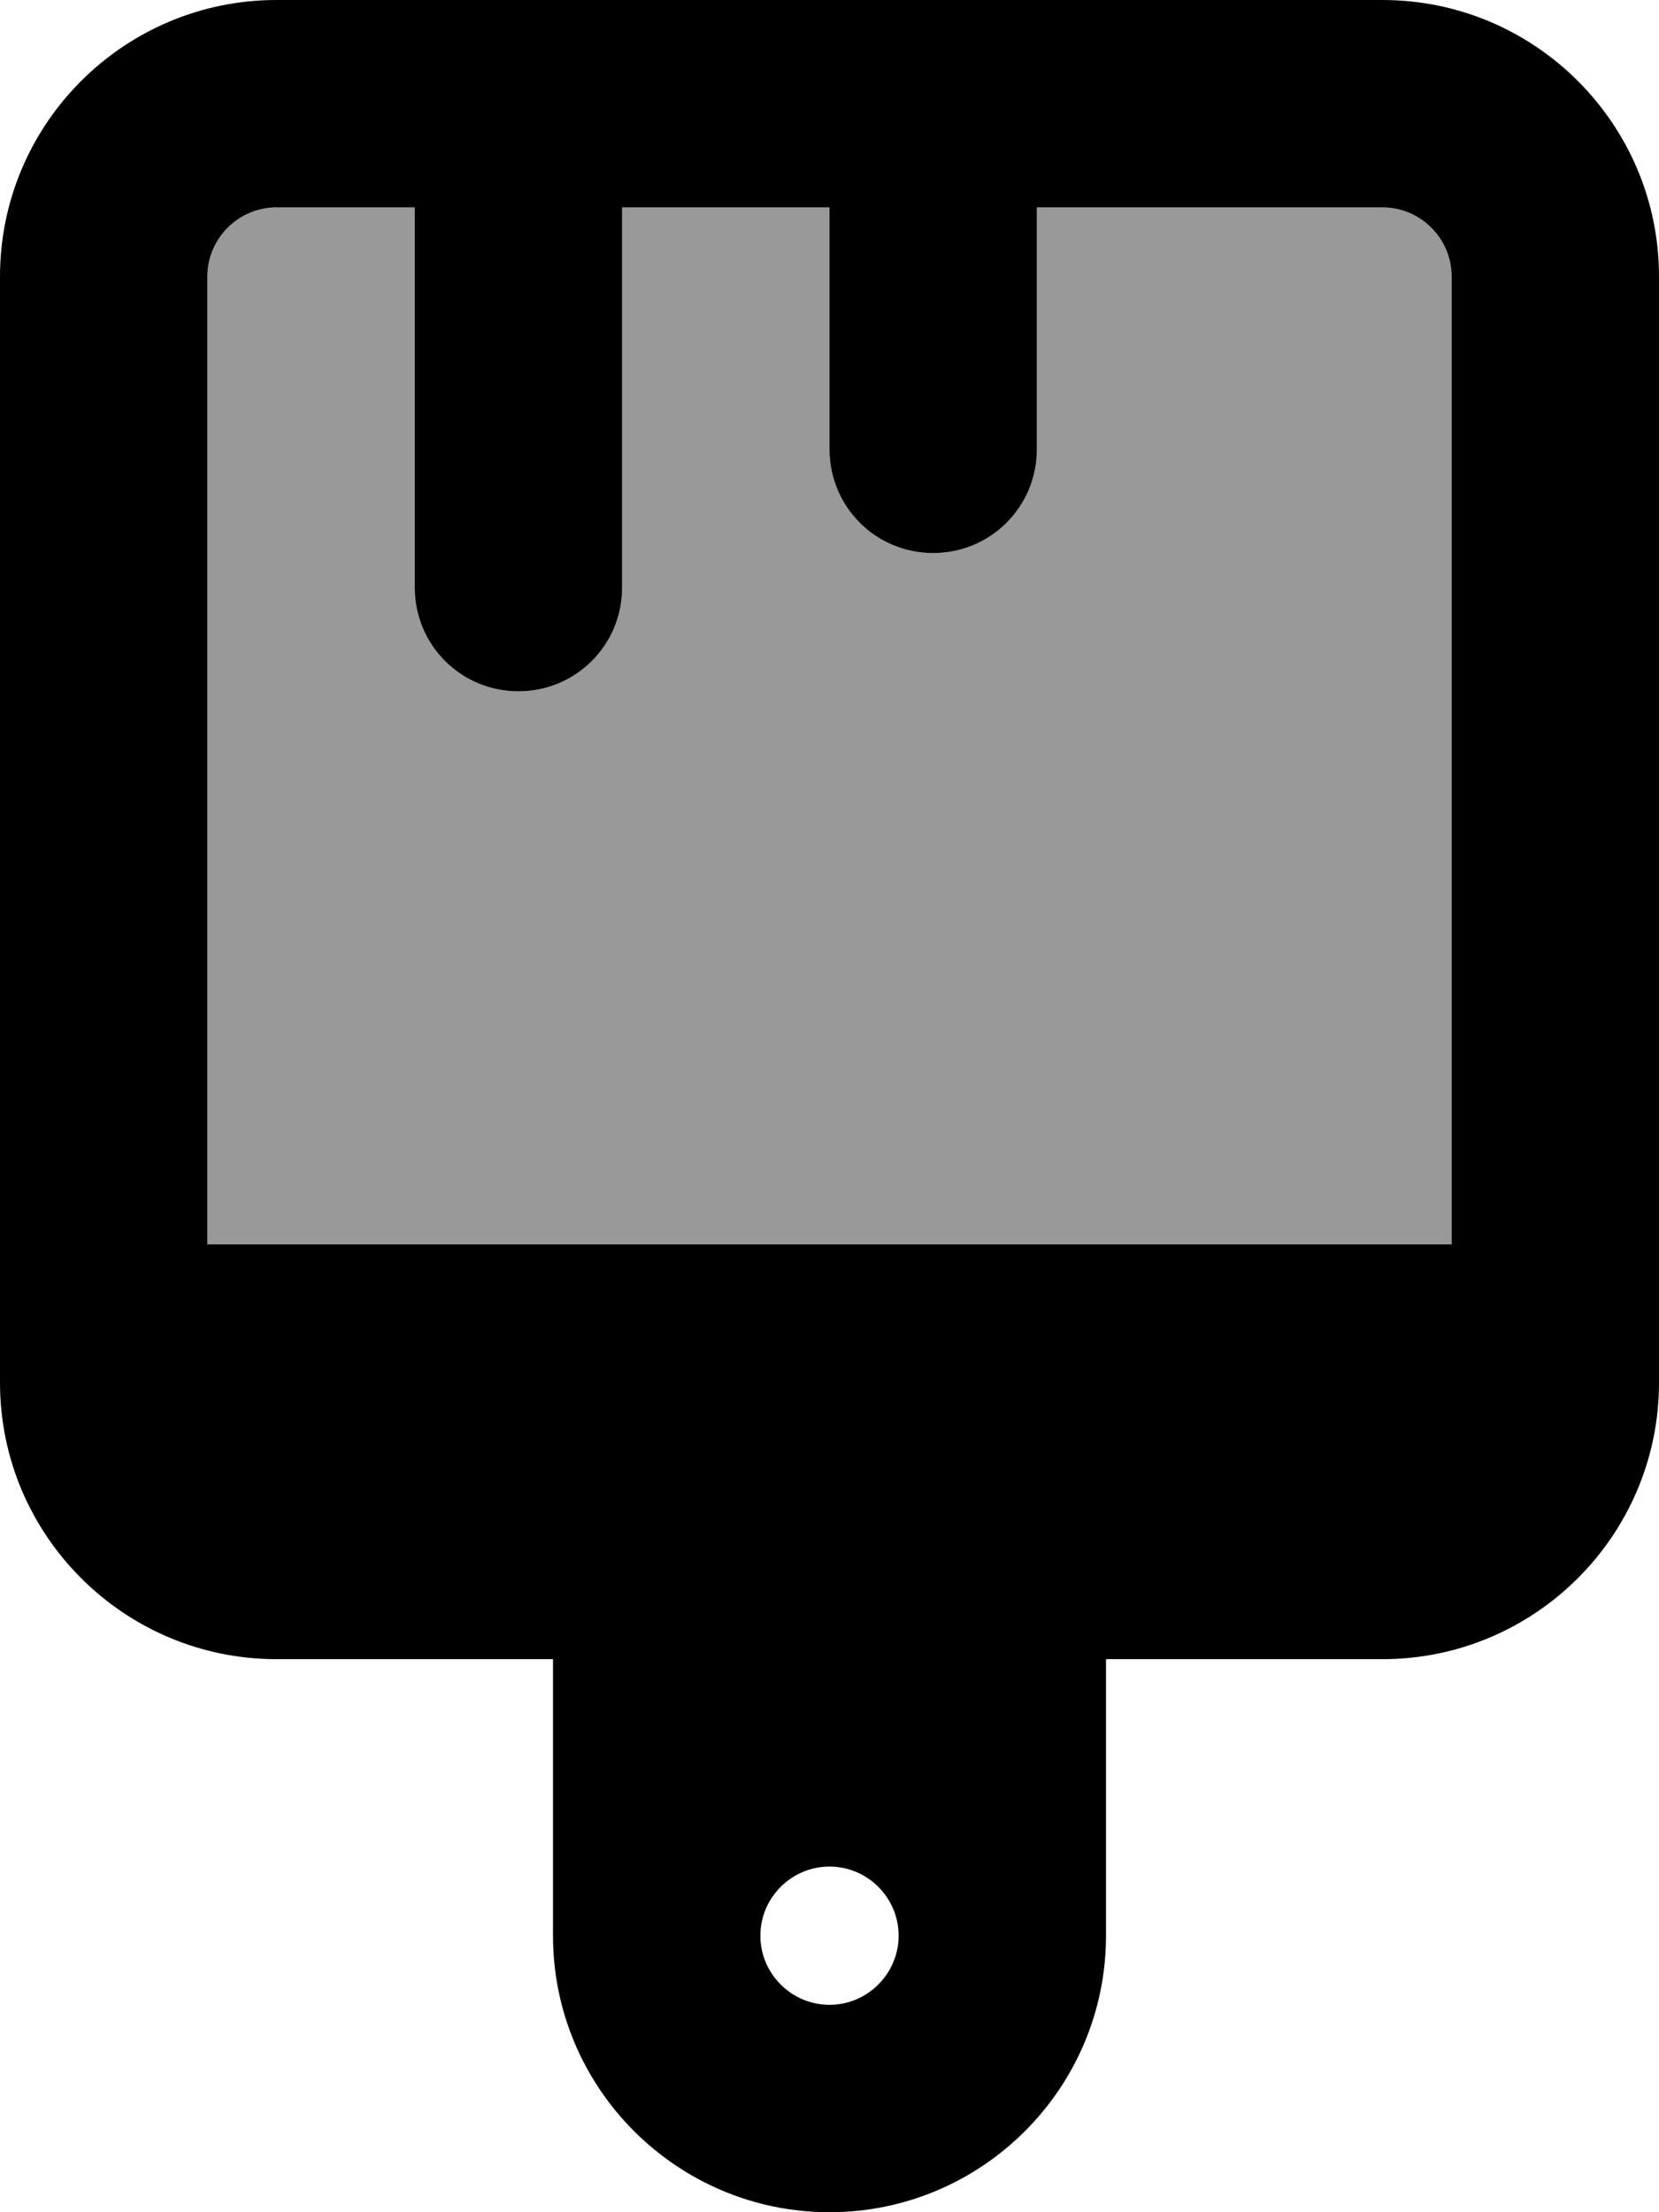 <svg xmlns="http://www.w3.org/2000/svg" viewBox="0 0 384 512"><!--! Font Awesome Pro 7.1.0 by @fontawesome - https://fontawesome.com License - https://fontawesome.com/license (Commercial License) Copyright 2025 Fonticons, Inc. --><path opacity=".4" fill="currentColor" d="M48 64l0 224 288 0 0-224c0-8.8-7.2-16-16-16l-80 0 0 56c0 13.3-10.7 24-24 24s-24-10.7-24-24l0-56-48 0 0 88c0 13.3-10.7 24-24 24s-24-10.7-24-24l0-88-32 0c-8.8 0-16 7.2-16 16z"/><path fill="currentColor" d="M48 288L48 64c0-8.8 7.2-16 16-16l32 0 0 88c0 13.3 10.7 24 24 24s24-10.7 24-24l0-88 48 0 0 56c0 13.3 10.7 24 24 24s24-10.7 24-24l0-56 80 0c8.8 0 16 7.2 16 16l0 224-288 0zM0 320c0 35.3 28.7 64 64 64l64 0 0 64c0 35.3 28.7 64 64 64s64-28.7 64-64l0-64 64 0c35.3 0 64-28.7 64-64l0-256c0-35.3-28.7-64-64-64L64 0C28.7 0 0 28.7 0 64L0 320zM192 464c-8.8 0-16-7.2-16-16s7.2-16 16-16 16 7.2 16 16-7.2 16-16 16z"/></svg>